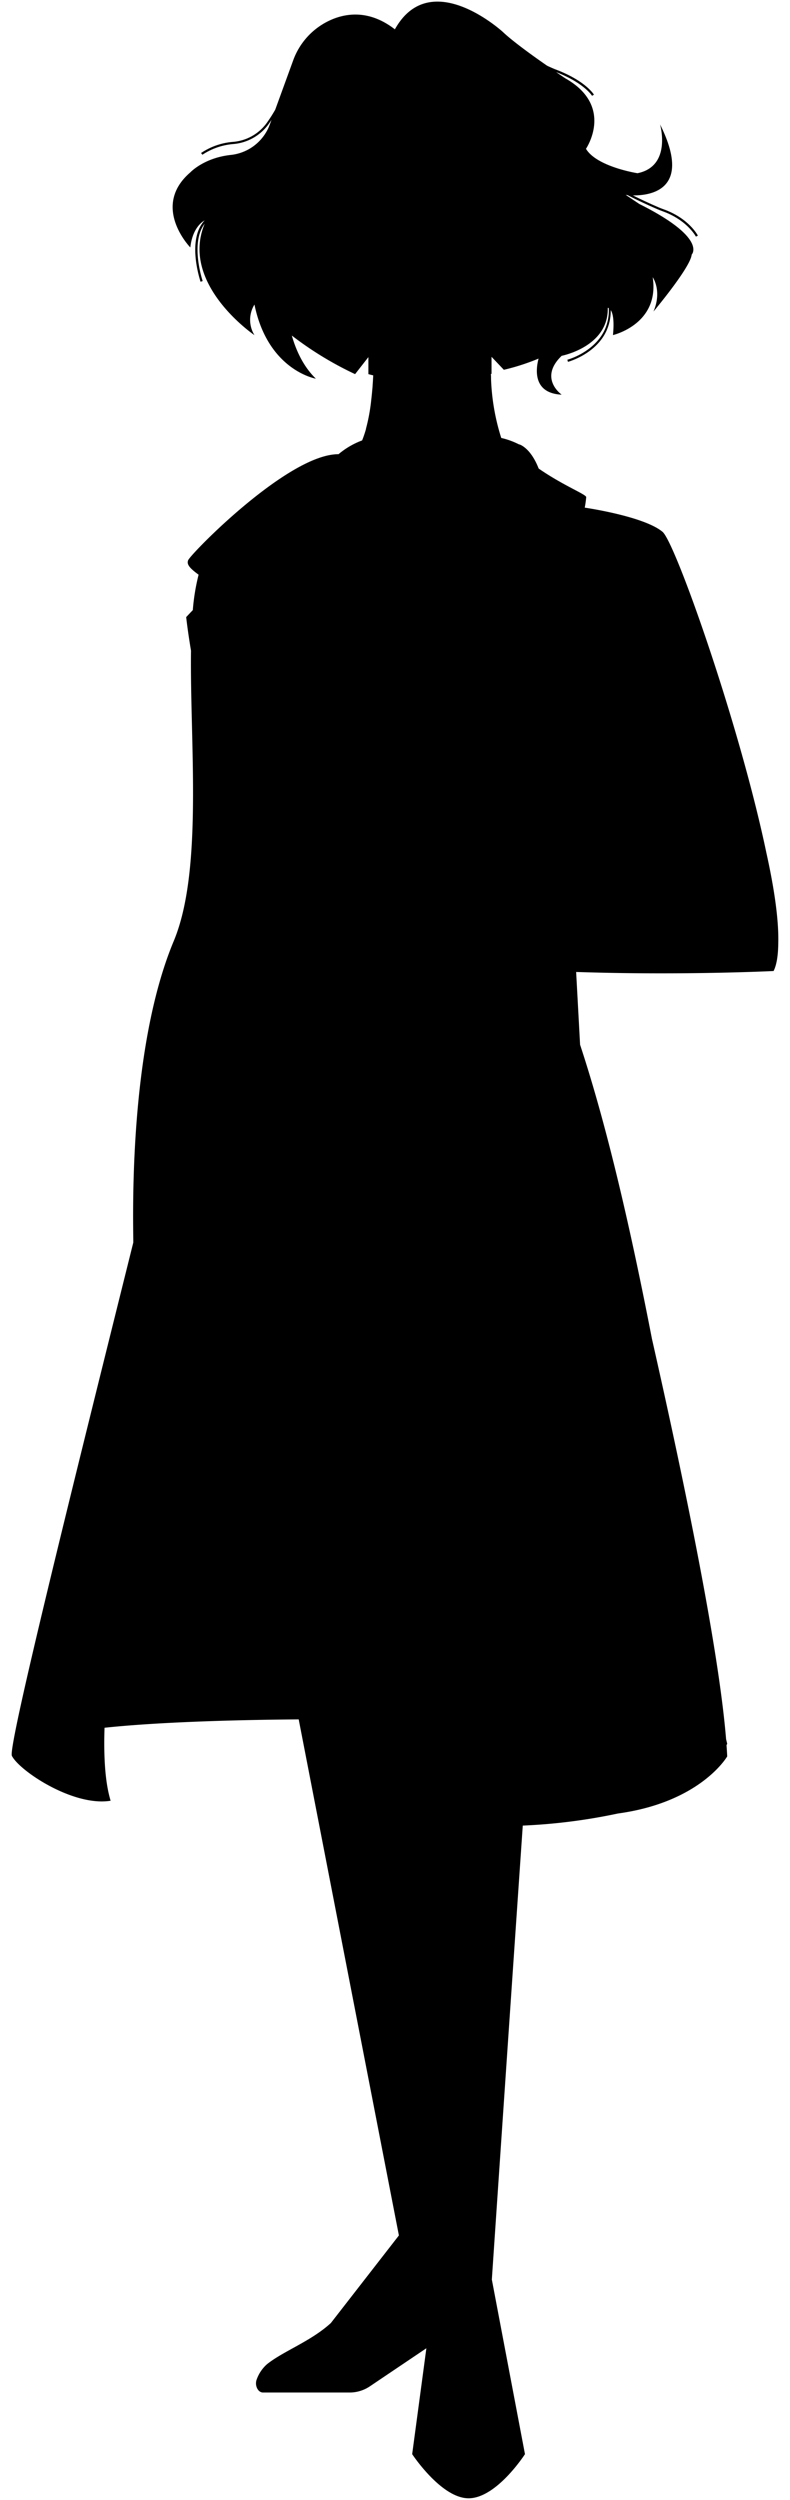 <svg id="Layer_1" data-name="Layer 1" xmlns="http://www.w3.org/2000/svg" width="310" height="980" viewBox="0 0 310 980"><path d="M300.74,334.34C290.2,284,265.06,212.8,260,208.49c-7.28-6.14-30.54-9.5-30.54-9.5h0a40.81,40.81,0,0,0,.57-4.1c.09-1.08-8.86-4.46-18.65-11.22-3.27-8.37-7.63-9.48-7.63-9.48s0,0,0,.05a30.42,30.42,0,0,0-7.06-2.57,86.39,86.39,0,0,1-4-23c0-.69,0-1.38-.07-2.07l.26-.05v-6.68l4.84,5.09a88,88,0,0,0,13.62-4.4c-1.07,4-2.38,13.6,9.07,14.15,0,0-9.21-6.38,0-15.24,0,0,18.43-3.54,18.08-18.78a.85.85,0,0,1,.4.08,18.49,18.49,0,0,1-1.71,8.75C233,138.18,222.75,141,222.64,141l.22.83c.11,0,10.72-2.9,15-11.9a19.17,19.17,0,0,0,1.8-8.36c.75,1.12,1.46,3.72.87,9.78,0,0,18.43-4.26,15.59-22.69,0,0,3.79,5.32.3,13.47,0,0,14.59-17.36,15-22.33,0,0,6.38-6.38-20.56-19.85l-5.32-3.55.74.09c4.79,2.5,9.7,4.66,11.8,5.56.74.32,1.51.6,2.25.88,9.38,3.46,12.72,9.77,12.75,9.83l.77-.39c-.14-.27-3.53-6.67-13.15-10.22-.8-.29-1.56-.57-2.29-.89-1.84-.79-5.87-2.56-10.06-4.67,6.95.1,23.5-2.16,10.66-27.83,0,0,4.73,16.4-8.86,19.14,0,0-15.95-2.48-20.21-9.57,0,0,11.35-16.66-8.15-27.65,0,0-1.41-.94-3.55-2.41,10.9,4.21,14.06,9.23,14.09,9.29l.73-.45c-.13-.22-3.44-5.57-15.33-10,0,0-1.17-.48-3-1.32-5.8-4-13.61-9.67-17.37-13.23,0,0-28.6-26.29-42.54-.82.07-.15.11-.26.11-.26-8.58-6.63-16.62-6.66-23-4.5A27.61,27.61,0,0,0,115,23.79L108,43a59.69,59.69,0,0,1-3.33,5.2,18.16,18.16,0,0,1-13.17,7.41,26.11,26.11,0,0,0-12.6,4.37l.52.68a25.81,25.81,0,0,1,12.15-4.2,19,19,0,0,0,13.8-7.76c.39-.54.79-1.15,1.18-1.74l-.65,1.76a18.34,18.34,0,0,1-15.22,12c-10.64,1.11-16,6.85-16,6.85C59.08,81,74.68,97,74.68,97c.81-7.1,4.15-9.77,5.64-10.63-7.11,7.54-1.85,23.35-1.61,24.08l.82-.28c-.06-.17-5-15,.79-22.48-9.89,23.72,19.53,43.69,19.53,43.69a11.44,11.44,0,0,1,0-12c5.31,25.87,24.1,29.06,24.1,29.06-5.08-4.91-7.88-11.43-9.44-16.91a133.56,133.56,0,0,0,24.83,15.13l5.22-6.68v6.68c.63.17,1.26.33,1.9.48-.08,1.39-.15,2.8-.26,4.14,0,.06,0,.12,0,.18-.17,2-.36,4-.59,5.88v.07a73.1,73.1,0,0,1-2,10.64.65.65,0,0,1,0,.13,43.18,43.18,0,0,1-1.51,4.46,31.13,31.13,0,0,0-9.26,5.4c-19.69-.1-57.84,38.87-59,41.55-.74,1.73.85,3.3,4.09,5.69a82.57,82.57,0,0,0-2.27,13.88c-1.52,1.58-2.6,2.74-2.6,2.74s.53,5.07,1.89,13.15c-.46,36.39,4.8,86.17-6.79,113.88-17.7,42.35-15.91,107.77-15.85,118.1C29,580.57,3,684.85,4.66,688.26c2.94,5.88,24.07,20,38.75,17.61-2.1-6.91-2.78-16.69-2.39-28.61,18.69-2,46.8-3.06,76.19-3.28C136,770.7,156.53,876.27,156.53,876.27l-26.69,34.32c-7.79,7.16-18.66,11-25.1,16.18a14.48,14.48,0,0,0-3.95,5.79c-1,2.38.37,5.28,2.41,5.28h34.11a14.21,14.21,0,0,0,8-2.54l22-14.81-1.07,8h0L161.74,962s11.38,17.3,22.13,17.3c11,0,22.13-17.3,22.13-17.3l-13-68.45s5.9-87.28,12.14-177.94a224.89,224.89,0,0,0,37.36-4.74c32.54-4.45,42.86-22.38,42.86-22.38-.06-1.4-.16-2.89-.27-4.41.09-.19.19-.36.27-.55-.15-.59-.29-1.2-.44-1.81-2.9-35.5-16.27-100.29-29.09-156.9-7.92-40.74-17.15-81.82-28.2-115.3L226.08,381c41.7,1.4,77.48-.37,77.48-.37,1.19-2.38,1.76-6,1.83-10.52C305.68,360.83,303.84,348.33,300.74,334.34Z"/></svg>